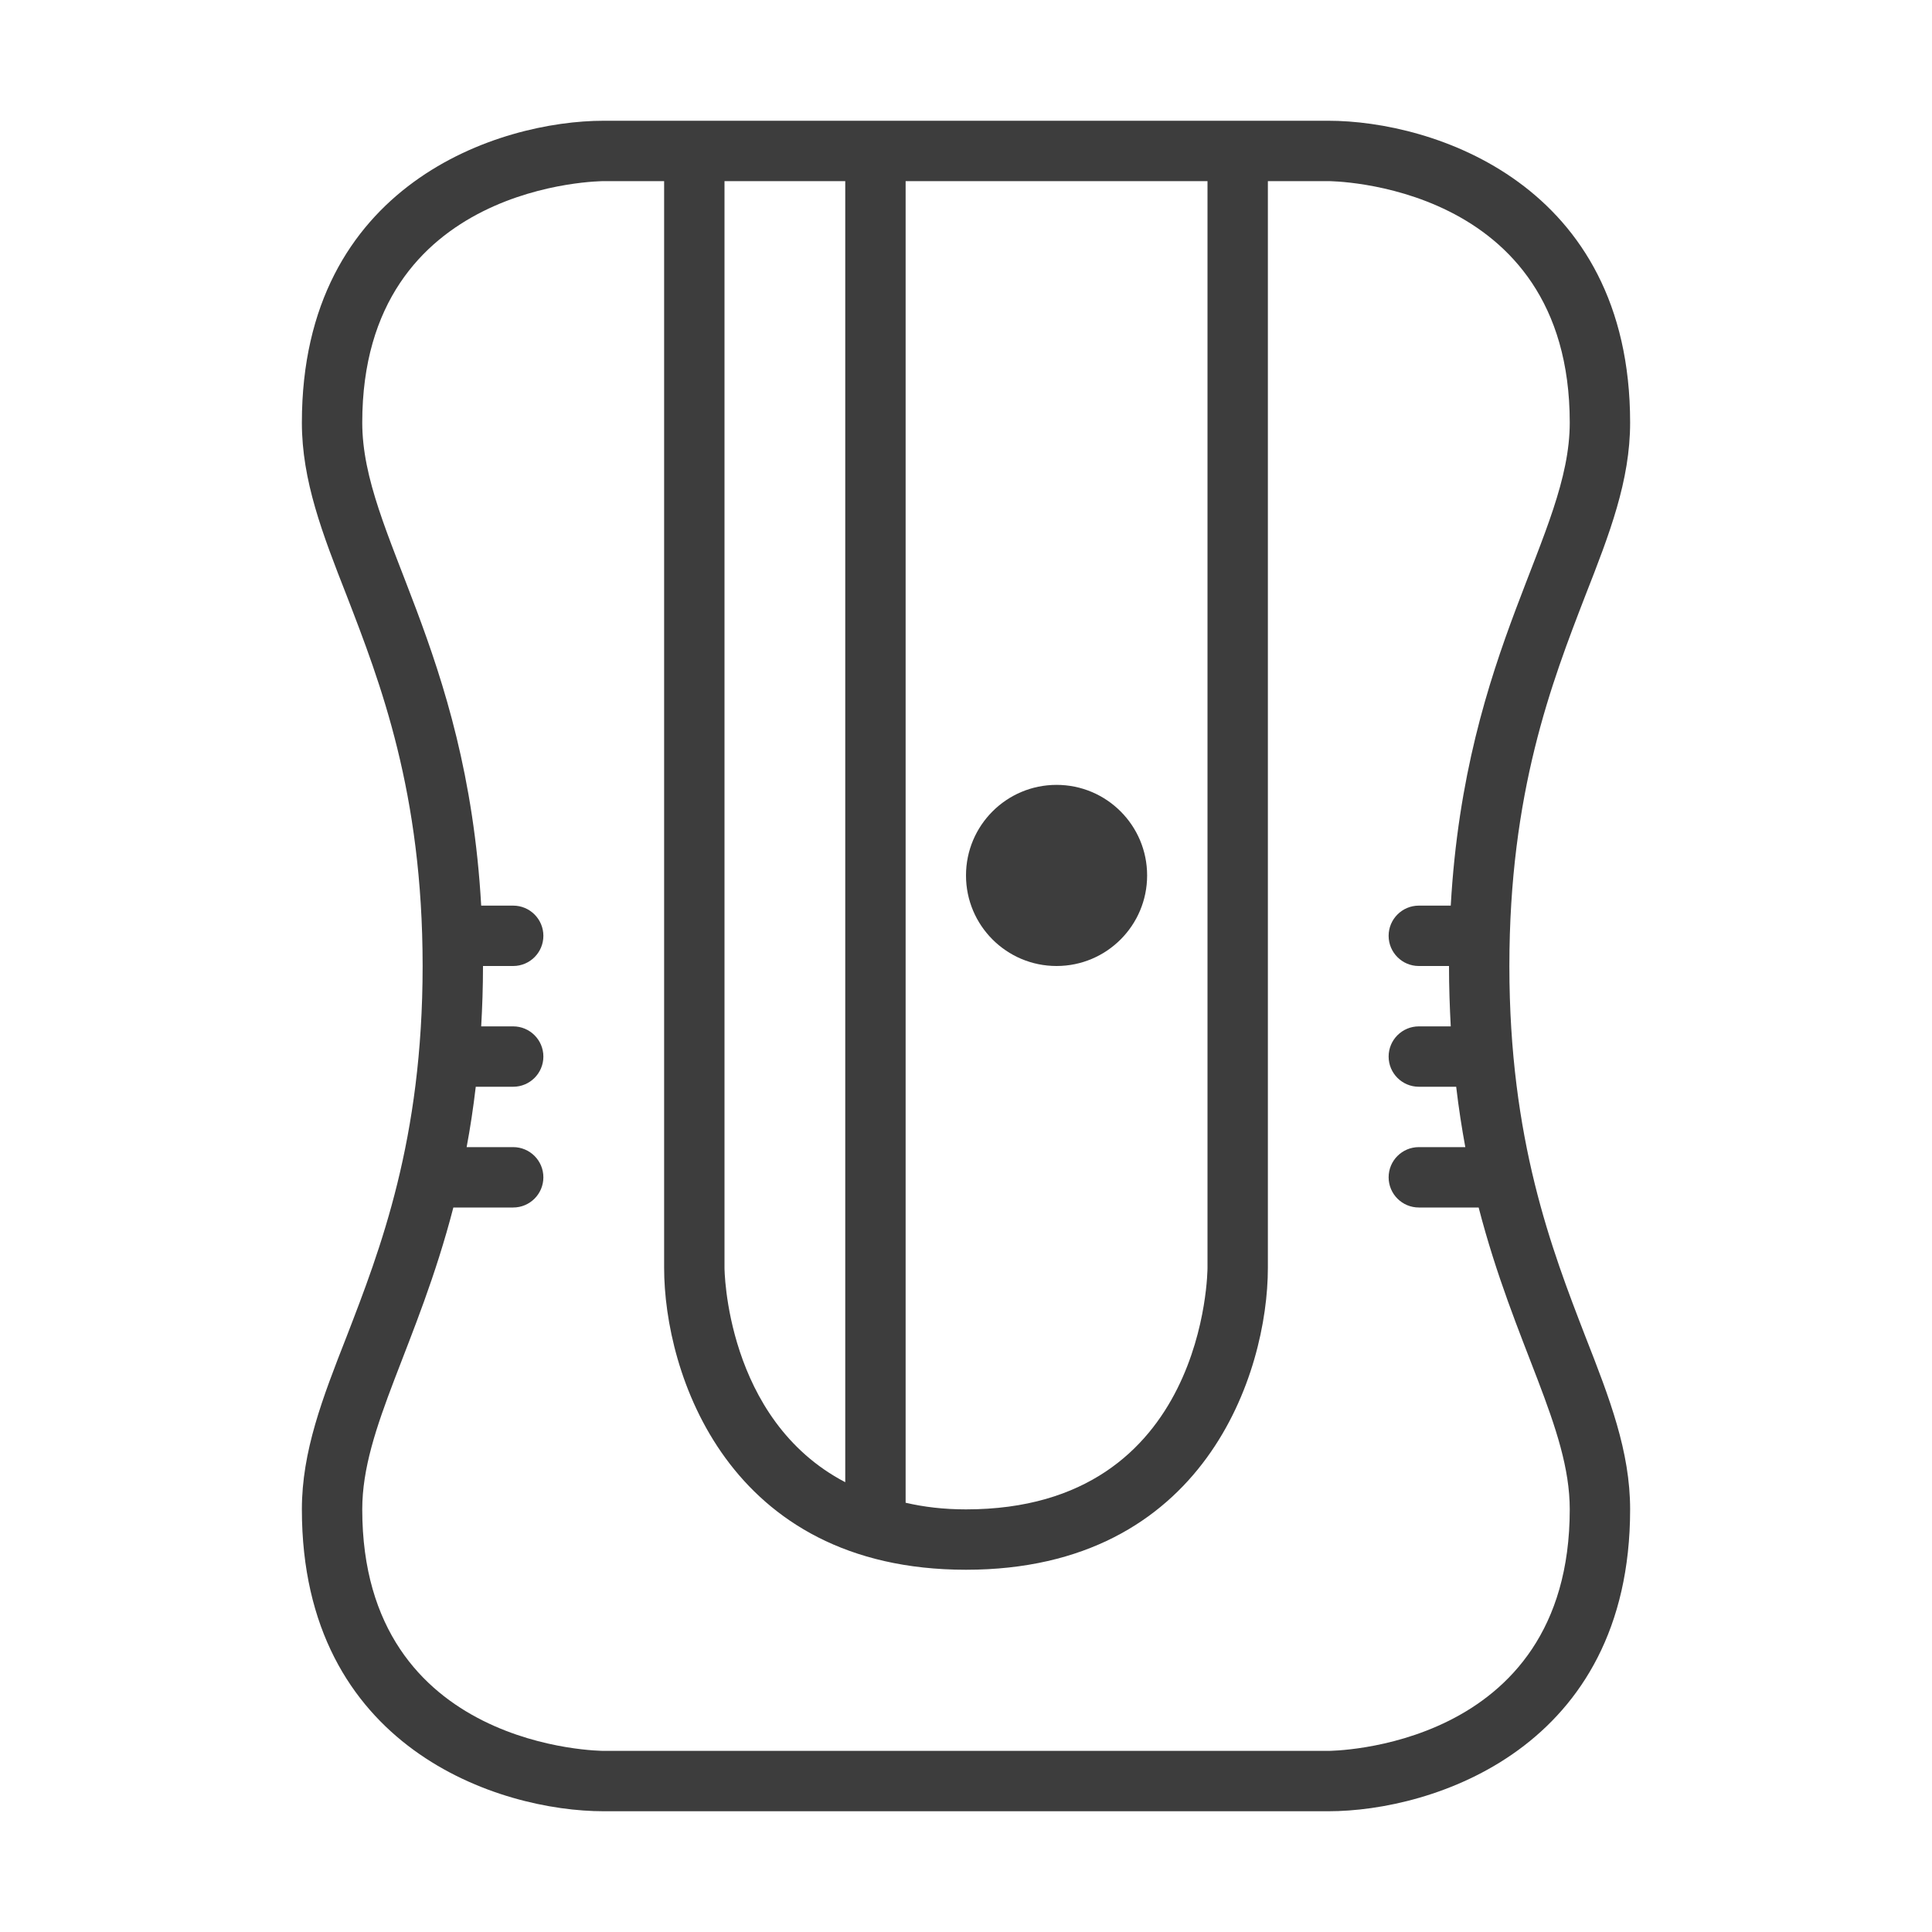 <?xml version="1.0" encoding="utf-8"?>
<!-- Generator: Adobe Illustrator 16.0.0, SVG Export Plug-In . SVG Version: 6.00 Build 0)  -->
<!DOCTYPE svg PUBLIC "-//W3C//DTD SVG 1.1//EN" "http://www.w3.org/Graphics/SVG/1.1/DTD/svg11.dtd">
<svg version="1.1" id="Capa_1" xmlns="http://www.w3.org/2000/svg" xmlns:xlink="http://www.w3.org/1999/xlink" x="0px" y="0px"
	 width="32px" height="32px" viewBox="0 0 32 32" enable-background="new 0 0 32 32" xml:space="preserve">
<circle fill-rule="evenodd" clip-rule="evenodd" fill="#3D3D3D" cx="17.5" cy="14.5" r="1.5"/>
<path fill-rule="evenodd" clip-rule="evenodd" fill="#3D3D3D" d="M25,16c0-2.88,0.7-4.69,1.26-6.14C26.66,8.84,27,7.96,27,7
	c0-3.96-3.27-5-5-5H10C8.27,2,5,3.04,5,7c0,0.96,0.34,1.84,0.74,2.86C6.3,11.31,7,13.12,7,16s-0.7,4.69-1.26,6.14
	C5.34,23.16,5,24.04,5,25c0,3.96,3.27,5,5,5h12c1.73,0,5-1.04,5-5c0-0.96-0.34-1.84-0.74-2.86C25.7,20.69,25,18.88,25,16z M15,3h5
	v18c0,0,0,4-4,4c-0.37,0-0.7-0.04-1-0.11V3z M12,3h2v21.55C12.01,23.51,12,21,12,21V3z M22,29H10c0,0-4,0-4-4
	c0-1.354,0.917-2.713,1.509-5H8.5C8.776,20,9,19.776,9,19.5S8.776,19,8.5,19H7.729c0.059-0.316,0.11-0.649,0.151-1H8.5
	C8.776,18,9,17.776,9,17.5S8.776,17,8.5,17H7.97C7.988,16.68,8,16.349,8,16h0.5C8.776,16,9,15.776,9,15.5S8.776,15,8.5,15H7.97
	C7.729,10.725,6,8.86,6,7c0-4,4-4,4-4h1v18c0,1.73,1.04,5,5,5s5-3.27,5-5V3h1c0,0,4,0,4,4c0,1.86-1.729,3.725-1.971,8H23.5
	c-0.276,0-0.5,0.224-0.5,0.5s0.224,0.5,0.5,0.5H24c0,0.349,0.012,0.68,0.029,1H23.5c-0.276,0-0.5,0.224-0.5,0.5s0.224,0.5,0.5,0.5
	h0.619c0.041,0.351,0.093,0.684,0.151,1H23.5c-0.276,0-0.5,0.224-0.5,0.5s0.224,0.5,0.5,0.5h0.991C25.083,22.287,26,23.646,26,25
	C26,29,22,29,22,29z"/>
</svg>
